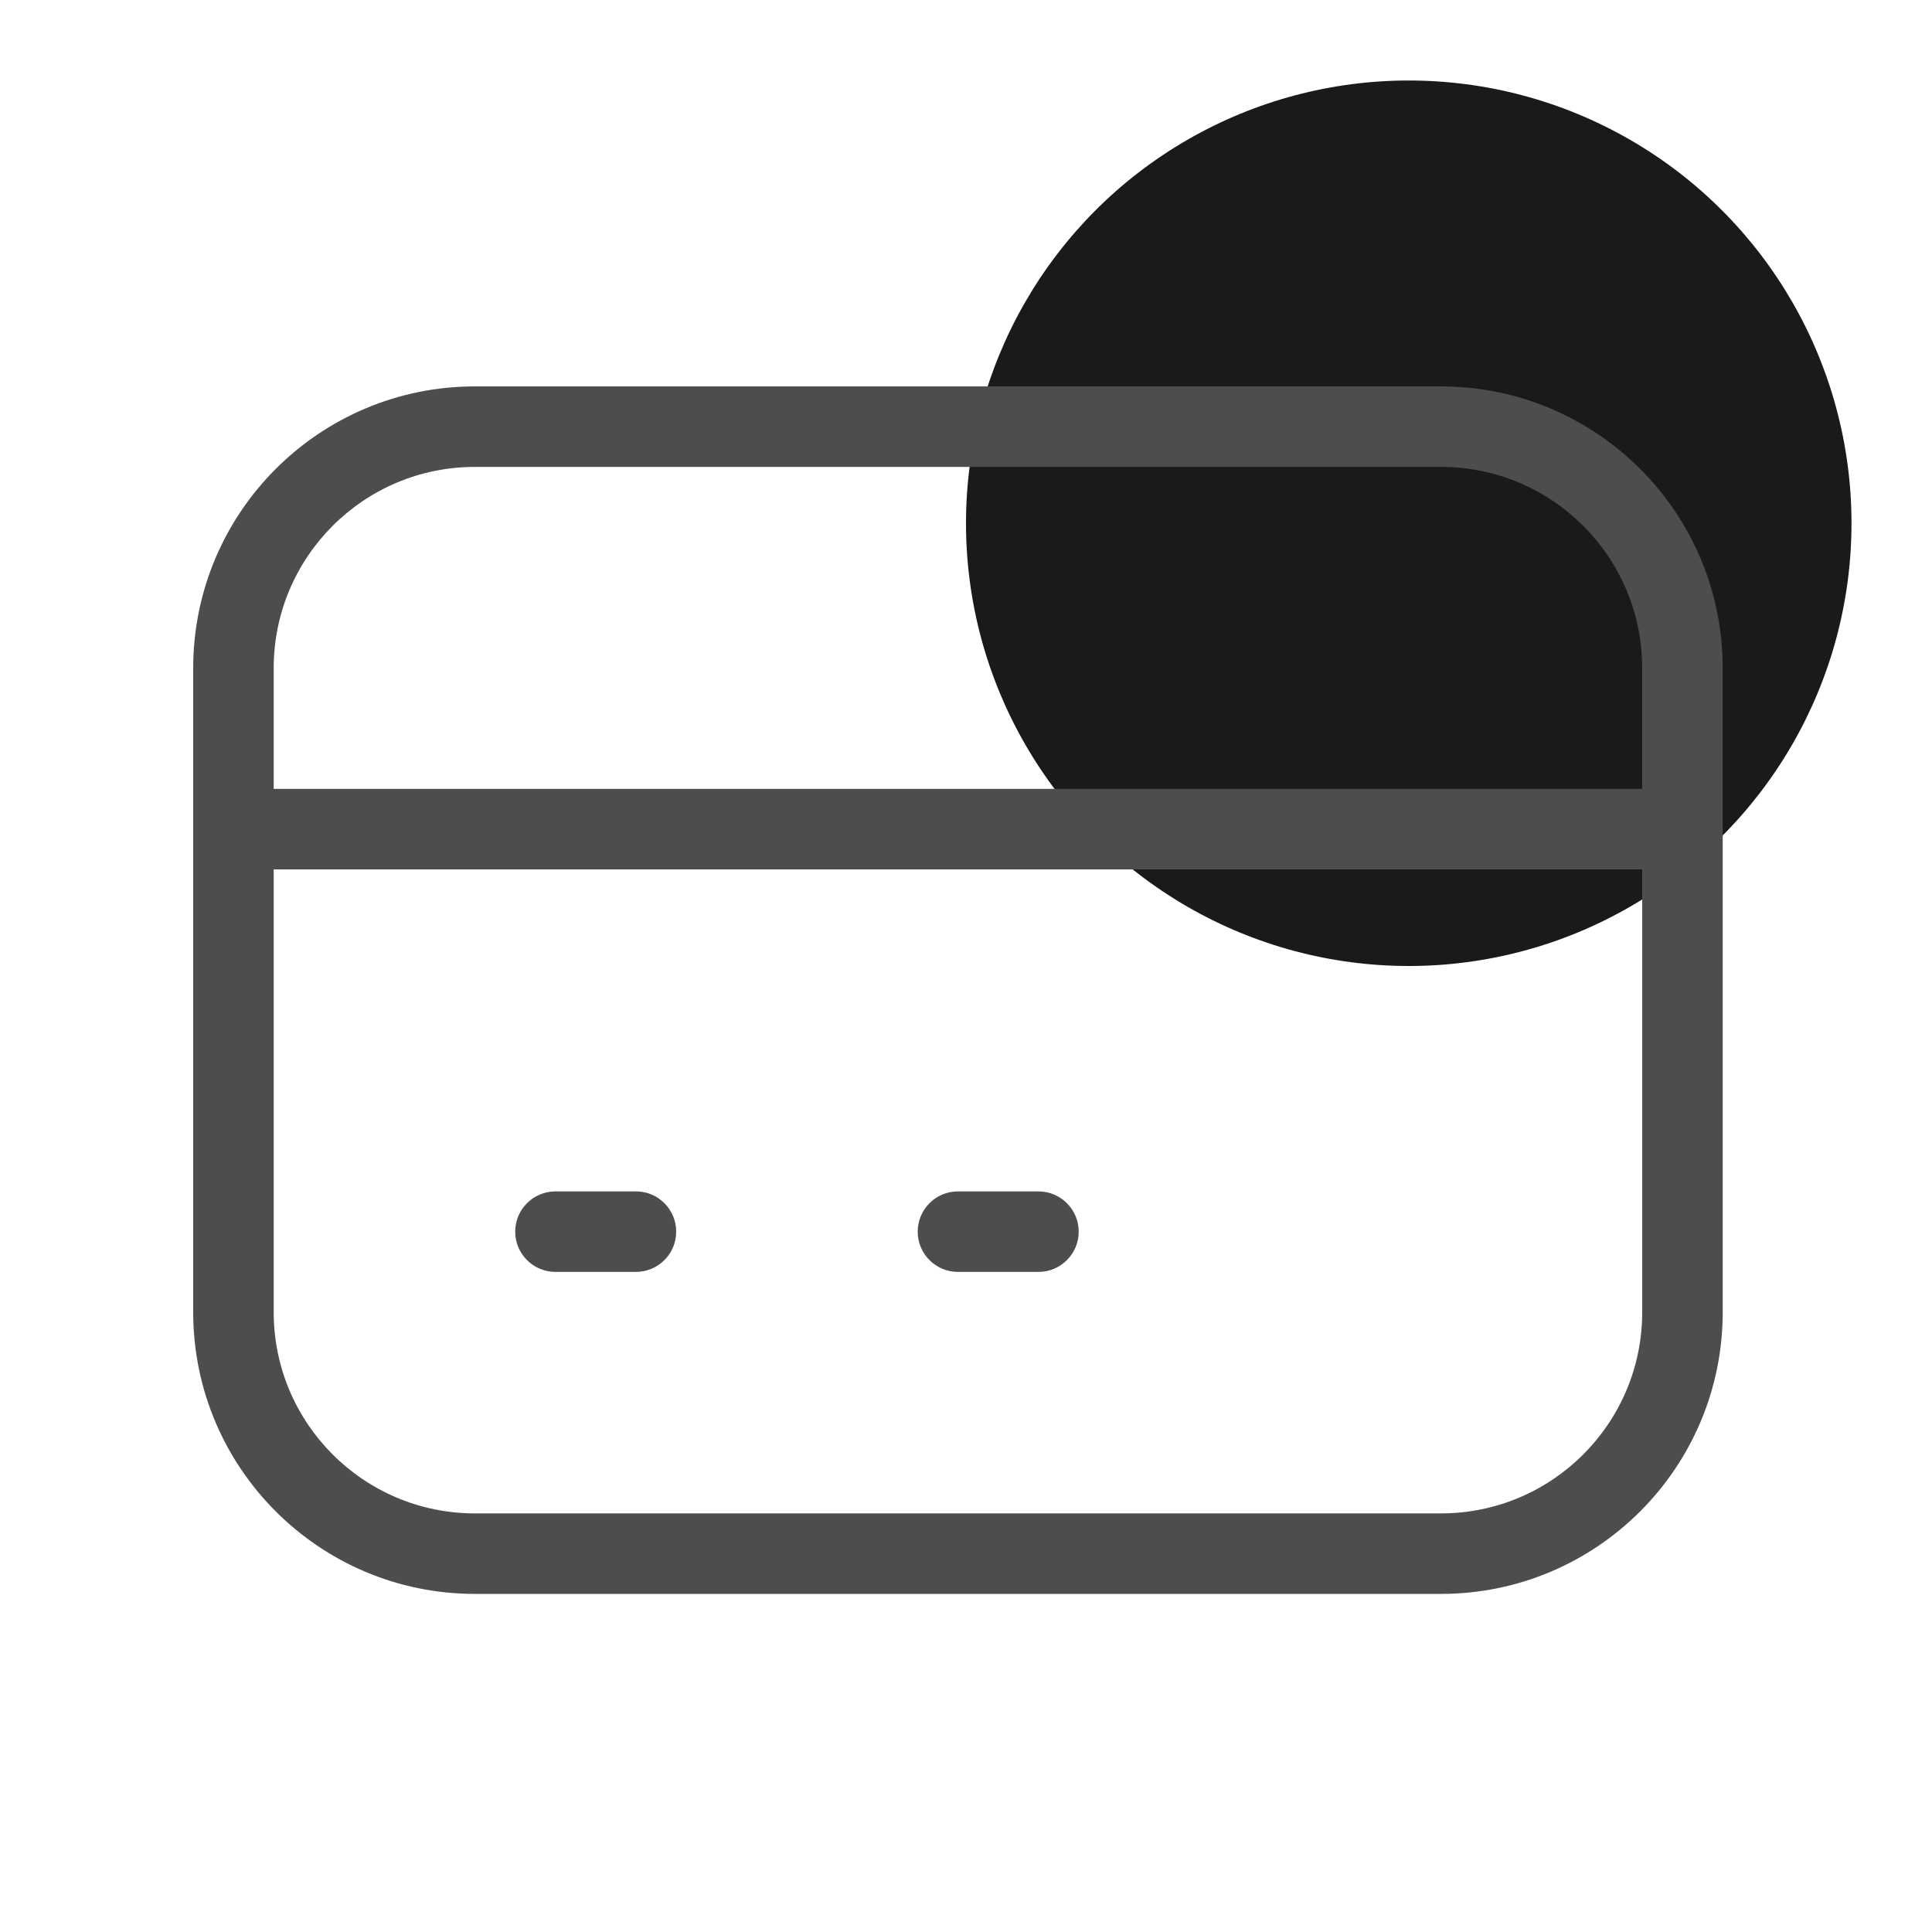 <svg width="48" height="48" viewBox="0 0 48 48" fill="none" xmlns="http://www.w3.org/2000/svg">
    <circle fill="#1A1A1A" cx="35" cy="13" r="11" />
    <path fill-rule="evenodd" clip-rule="evenodd"
        d="M4.8 16.6C4.8 12.734 7.934 9.6 11.8 9.6H35.8C39.666 9.6 42.8 12.734 42.8 16.6V32.6C42.8 36.466 39.666 39.6 35.8 39.6H11.8C7.934 39.6 4.8 36.466 4.8 32.6V16.6ZM6.8 21.6V32.6C6.8 35.361 9.038 37.6 11.8 37.6H35.8C38.561 37.6 40.8 35.361 40.8 32.6V21.6H6.8ZM40.8 19.6H6.8V16.6C6.8 13.839 9.038 11.6 11.8 11.6H35.8C38.561 11.6 40.8 13.839 40.8 16.6V19.6ZM12.8 30.6C12.8 30.048 13.248 29.6 13.8 29.6H15.8C16.352 29.6 16.8 30.048 16.8 30.6C16.8 31.152 16.352 31.6 15.8 31.6H13.8C13.248 31.6 12.8 31.152 12.8 30.6ZM22.8 30.6C22.8 30.048 23.247 29.6 23.8 29.6H25.8C26.352 29.6 26.8 30.048 26.8 30.6C26.8 31.152 26.352 31.6 25.8 31.6H23.8C23.247 31.6 22.8 31.152 22.8 30.6Z"
        fill="#4D4D4D" />
</svg>
